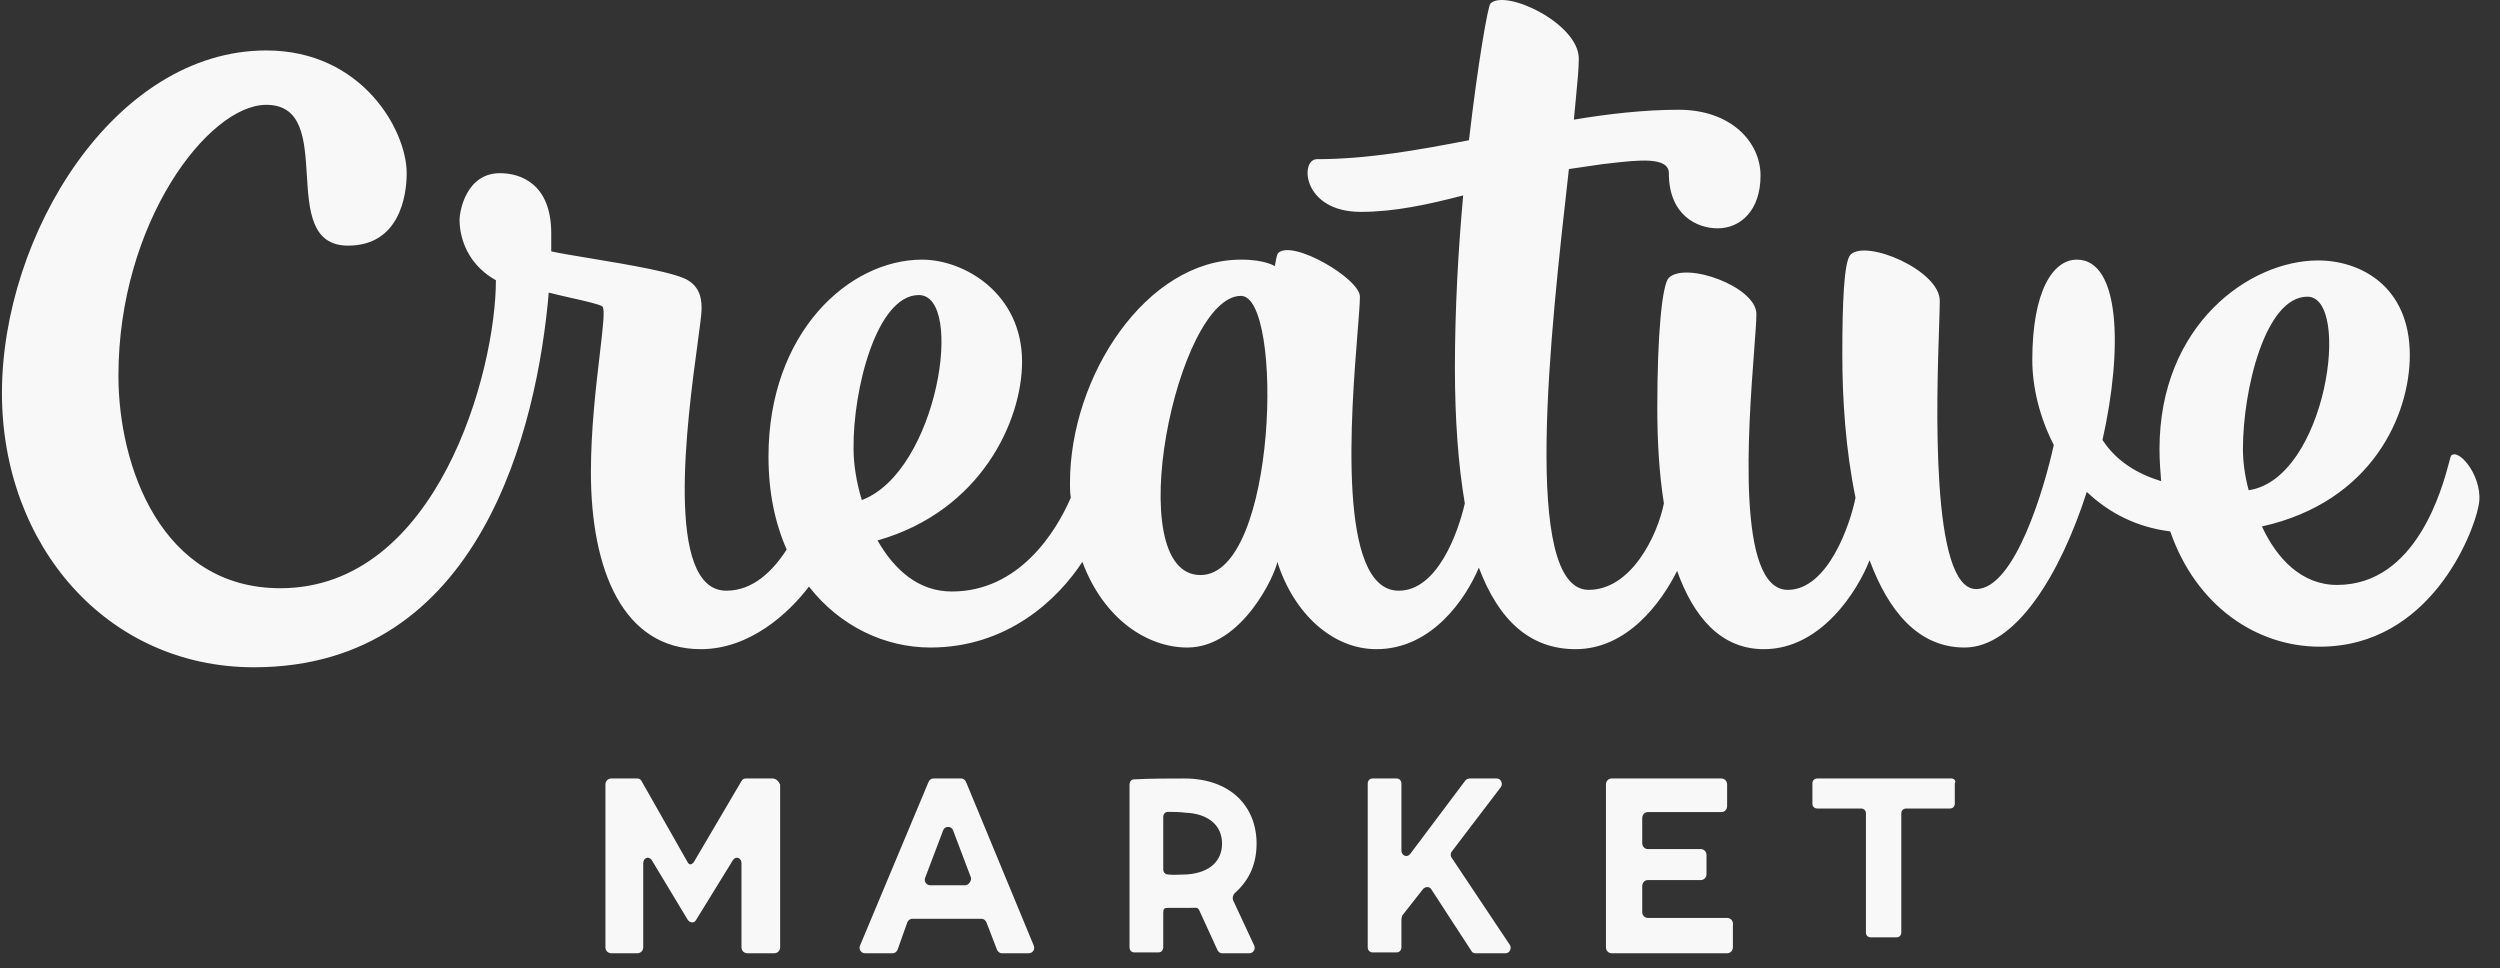 <svg width="111" height="43" viewBox="0 0 111 43" fill="none" xmlns="http://www.w3.org/2000/svg">
<rect x="0" y="0" width="111" height="43" fill="#333333" stroke="none"/>
<path fill-rule="evenodd" clip-rule="evenodd" d="M108.746 20.505L108.746 20.505C108.443 21.651 107.301 25.971 103.767 25.971C102.19 25.971 101.09 24.801 100.43 23.375C105.344 22.278 106.995 18.402 106.995 15.769C106.995 12.698 104.794 11.564 102.924 11.564C99.88 11.564 95.882 14.416 95.882 19.938C95.882 20.449 95.919 20.925 95.955 21.364C94.892 21.035 93.975 20.486 93.351 19.535C94.268 15.44 94.122 11.528 92.214 11.528C91.151 11.528 90.234 12.917 90.234 15.989C90.234 17.195 90.564 18.548 91.188 19.755C90.784 21.619 89.464 26.154 87.74 26.154C85.705 26.154 85.986 17.769 86.097 14.467C86.113 13.961 86.126 13.575 86.126 13.356C86.126 12.003 82.862 10.614 82.165 11.308C81.872 11.601 81.799 13.429 81.799 15.769C81.799 17.707 81.945 19.974 82.385 22.095C82.165 23.228 81.175 26.19 79.378 26.19C77.081 26.19 77.624 19.015 77.885 15.548C77.941 14.808 77.984 14.237 77.984 13.941C77.984 12.734 74.867 11.601 74.097 12.332C73.803 12.625 73.584 14.782 73.584 18.109C73.584 19.499 73.657 20.961 73.877 22.351C73.584 23.813 72.41 26.19 70.539 26.19C67.545 26.19 68.841 14.733 69.649 7.596L69.659 7.506C70.136 7.433 70.649 7.36 71.162 7.286L71.162 7.286L71.162 7.286L71.162 7.286L71.163 7.286C71.268 7.275 71.376 7.262 71.484 7.25C72.731 7.106 74.097 6.948 74.097 7.689C74.097 9.553 75.344 10.138 76.261 10.138C77.288 10.138 78.168 9.334 78.168 7.798C78.168 6.299 76.847 4.873 74.537 4.873C72.997 4.873 71.42 5.056 69.879 5.312C69.909 4.989 69.938 4.686 69.966 4.406C70.04 3.639 70.099 3.034 70.099 2.606C70.099 1.034 66.835 -0.502 66.175 0.156C66.065 0.266 65.625 2.752 65.222 6.226C62.948 6.665 60.711 7.067 58.473 7.067C57.703 7.067 57.813 9.407 60.417 9.407C61.921 9.407 63.424 9.078 64.965 8.676C64.745 11.089 64.598 13.758 64.598 16.318C64.598 18.621 64.745 20.632 65.038 22.351C64.745 23.631 63.828 26.227 62.104 26.227C59.358 26.227 59.988 18.356 60.277 14.742C60.336 14.012 60.38 13.456 60.38 13.173C60.38 12.369 57.373 10.614 56.75 11.235C56.676 11.308 56.603 11.82 56.603 11.82C56.603 11.82 56.199 11.528 55.099 11.528C50.882 11.528 47.507 16.72 47.507 21.437C47.507 21.656 47.507 21.875 47.544 22.095C46.884 23.631 45.234 26.263 42.263 26.263C40.759 26.263 39.696 25.276 38.962 23.996C43.583 22.68 45.38 18.658 45.38 16.062C45.38 13.027 42.813 11.528 40.943 11.528C37.678 11.528 34.121 14.782 34.121 20.267C34.121 21.875 34.414 23.228 34.928 24.398C34.341 25.312 33.461 26.227 32.251 26.227C29.485 26.227 30.514 18.637 30.975 15.235L30.975 15.235L30.975 15.234C31.076 14.485 31.15 13.939 31.15 13.722C31.15 13.429 31.15 12.844 30.6 12.479C30.107 12.116 27.922 11.754 26.207 11.469L26.207 11.469C25.499 11.352 24.872 11.248 24.475 11.162V10.358C24.475 8.164 23.118 7.689 22.202 7.689C20.698 7.689 20.404 9.37 20.404 9.773C20.404 10.175 20.515 11.601 22.018 12.442C22.018 16.5 19.414 26.117 12.446 26.117C7.165 26.117 5.258 20.705 5.258 16.683C5.258 9.882 9.255 4.654 11.822 4.654C13.432 4.654 13.527 6.208 13.623 7.767C13.72 9.334 13.817 10.906 15.453 10.906C17.727 10.906 18.057 8.712 18.057 7.689C18.057 5.787 16.077 2.24 11.822 2.24C5.074 2.24 0.086 10.431 0.086 17.451C0.086 24.216 4.744 29.627 11.272 29.627C21.358 29.627 23.852 18.95 24.365 12.99C24.6 13.055 24.95 13.134 25.31 13.215C25.965 13.362 26.655 13.518 26.749 13.612C26.866 13.729 26.77 14.543 26.631 15.724L26.631 15.724L26.631 15.724V15.724C26.464 17.135 26.236 19.07 26.236 20.961C26.236 25.312 27.666 28.823 31.114 28.823C33.278 28.823 35.001 27.25 35.918 26.044C37.312 27.835 39.329 28.75 41.309 28.75C44.72 28.75 46.957 26.629 48.057 24.947C49.011 27.506 50.955 28.75 52.715 28.75C55.172 28.75 56.639 25.459 56.713 24.947C57.446 27.25 59.17 28.823 61.114 28.823C63.571 28.823 65.075 26.592 65.662 25.203C66.542 27.543 67.936 28.823 69.953 28.823C72.263 28.823 73.767 26.738 74.464 25.349C75.197 27.397 76.407 28.823 78.315 28.823C80.882 28.823 82.496 26.19 83.009 24.874C83.853 27.141 85.173 28.75 87.227 28.75C89.501 28.75 91.481 25.495 92.654 21.839C93.608 22.753 94.855 23.411 96.359 23.594C97.496 26.885 100.173 28.713 102.997 28.713C107.911 28.713 109.819 23.667 110.039 22.497C110.332 21.29 109.195 19.864 108.828 20.23C108.815 20.244 108.789 20.342 108.746 20.505ZM40.796 13.1C42.85 13.1 41.639 20.925 38.265 22.204C38.008 21.364 37.898 20.559 37.898 19.938C37.862 17.305 38.925 13.1 40.796 13.1ZM53.302 25.532C49.708 25.532 52.239 13.137 55.099 13.137C57.006 13.137 56.713 25.532 53.302 25.532ZM102.447 13.173C104.427 13.173 103.29 21.254 99.843 21.766C99.659 21.108 99.586 20.45 99.586 19.938C99.586 17.305 100.576 13.173 102.447 13.173ZM34.302 34.565H33.109C33.034 34.565 32.96 34.603 32.922 34.679L30.797 38.292C30.685 38.407 30.61 38.407 30.536 38.292L28.485 34.679C28.448 34.603 28.373 34.565 28.298 34.565H27.142C26.993 34.565 26.881 34.679 26.881 34.831V42.058C26.881 42.21 26.993 42.324 27.142 42.324H28.298C28.448 42.324 28.559 42.21 28.559 42.058V38.331C28.559 38.102 28.783 37.988 28.932 38.178L30.536 40.841C30.648 40.993 30.834 40.993 30.909 40.841L32.549 38.178C32.699 37.988 32.922 38.102 32.922 38.331V42.058C32.922 42.21 33.034 42.324 33.183 42.324H34.377C34.526 42.324 34.638 42.21 34.638 42.058V34.831C34.563 34.679 34.451 34.565 34.302 34.565ZM42.675 34.565C42.784 34.565 42.856 34.641 42.892 34.718L45.897 41.98C45.969 42.133 45.861 42.324 45.68 42.324H44.485C44.377 42.324 44.304 42.248 44.268 42.172L43.797 40.948C43.761 40.872 43.689 40.795 43.58 40.795H40.503C40.394 40.795 40.322 40.872 40.286 40.948L39.851 42.172C39.815 42.248 39.743 42.324 39.634 42.324H38.403C38.222 42.324 38.114 42.133 38.186 41.98L41.227 34.718C41.263 34.641 41.336 34.565 41.444 34.565H42.675ZM41.299 39.305H42.856C43.001 39.305 43.146 39.114 43.109 38.961L42.313 36.858C42.241 36.667 41.951 36.667 41.879 36.858L41.082 38.961C41.01 39.114 41.118 39.305 41.299 39.305ZM64.467 37.798C64.396 37.874 64.396 38.026 64.467 38.102L67.031 41.944C67.138 42.096 67.031 42.324 66.853 42.324H65.5C65.428 42.324 65.357 42.286 65.322 42.21L63.541 39.472C63.47 39.358 63.292 39.358 63.185 39.472L62.259 40.651C62.259 40.67 62.25 40.698 62.241 40.727C62.232 40.755 62.223 40.784 62.223 40.803V42.058C62.223 42.172 62.152 42.286 62.01 42.286H60.941C60.834 42.286 60.727 42.21 60.727 42.058V34.793C60.727 34.679 60.799 34.565 60.941 34.565H62.01C62.116 34.565 62.223 34.641 62.223 34.793V37.76C62.223 37.988 62.472 38.102 62.615 37.912L65.072 34.641C65.108 34.603 65.179 34.565 65.25 34.565H66.461C66.639 34.565 66.746 34.793 66.639 34.945L64.467 37.798ZM76.684 40.757H73.171C73.024 40.757 72.915 40.642 72.915 40.49V39.343C72.915 39.19 73.024 39.075 73.171 39.075H75.513C75.659 39.075 75.769 38.961 75.769 38.808V37.967C75.769 37.814 75.659 37.699 75.513 37.699H73.171C73.024 37.699 72.915 37.585 72.915 37.432V36.323C72.915 36.17 73.024 36.056 73.171 36.056H76.427C76.574 36.056 76.684 35.941 76.684 35.788V34.833C76.684 34.68 76.574 34.565 76.427 34.565H71.561C71.414 34.565 71.304 34.68 71.304 34.833V42.057C71.304 42.21 71.414 42.324 71.561 42.324H76.684C76.83 42.324 76.94 42.21 76.94 42.057V41.101C76.976 40.872 76.83 40.757 76.684 40.757ZM80.69 34.565H86.647C86.757 34.565 86.867 34.67 86.793 34.776V35.688C86.793 35.793 86.72 35.898 86.574 35.898H84.637C84.528 35.898 84.418 35.969 84.418 36.109V41.408C84.418 41.514 84.345 41.619 84.199 41.619H83.066C82.956 41.619 82.847 41.549 82.847 41.408V36.109C82.847 36.004 82.773 35.898 82.627 35.898H80.69C80.581 35.898 80.471 35.828 80.471 35.688V34.776C80.471 34.67 80.544 34.565 80.69 34.565ZM52.588 34.565C54.608 34.565 55.792 35.782 55.792 37.456C55.792 38.483 55.374 39.167 54.817 39.662C54.747 39.738 54.712 39.852 54.747 39.966L55.687 41.982C55.757 42.134 55.652 42.324 55.478 42.324H54.259C54.155 42.324 54.085 42.248 54.05 42.172L53.25 40.423C53.193 40.299 53.136 40.301 52.986 40.306C52.952 40.307 52.912 40.308 52.867 40.308H52.727H51.892C51.683 40.308 51.648 40.346 51.648 40.537V42.058C51.648 42.172 51.578 42.286 51.439 42.286H50.359C50.255 42.286 50.151 42.21 50.151 42.058V34.831C50.151 34.717 50.22 34.603 50.359 34.603C51.126 34.565 51.857 34.565 52.588 34.565ZM52.414 38.834C52.507 38.829 52.6 38.825 52.693 38.825C53.772 38.749 54.259 38.178 54.259 37.456C54.259 36.581 53.563 36.124 52.658 36.086C52.344 36.048 52.1 36.048 51.857 36.048C51.752 36.048 51.648 36.124 51.648 36.277V38.597C51.648 38.711 51.718 38.825 51.857 38.825C52.042 38.85 52.228 38.842 52.414 38.834Z" fill="#F9F8F8"/>
</svg>
